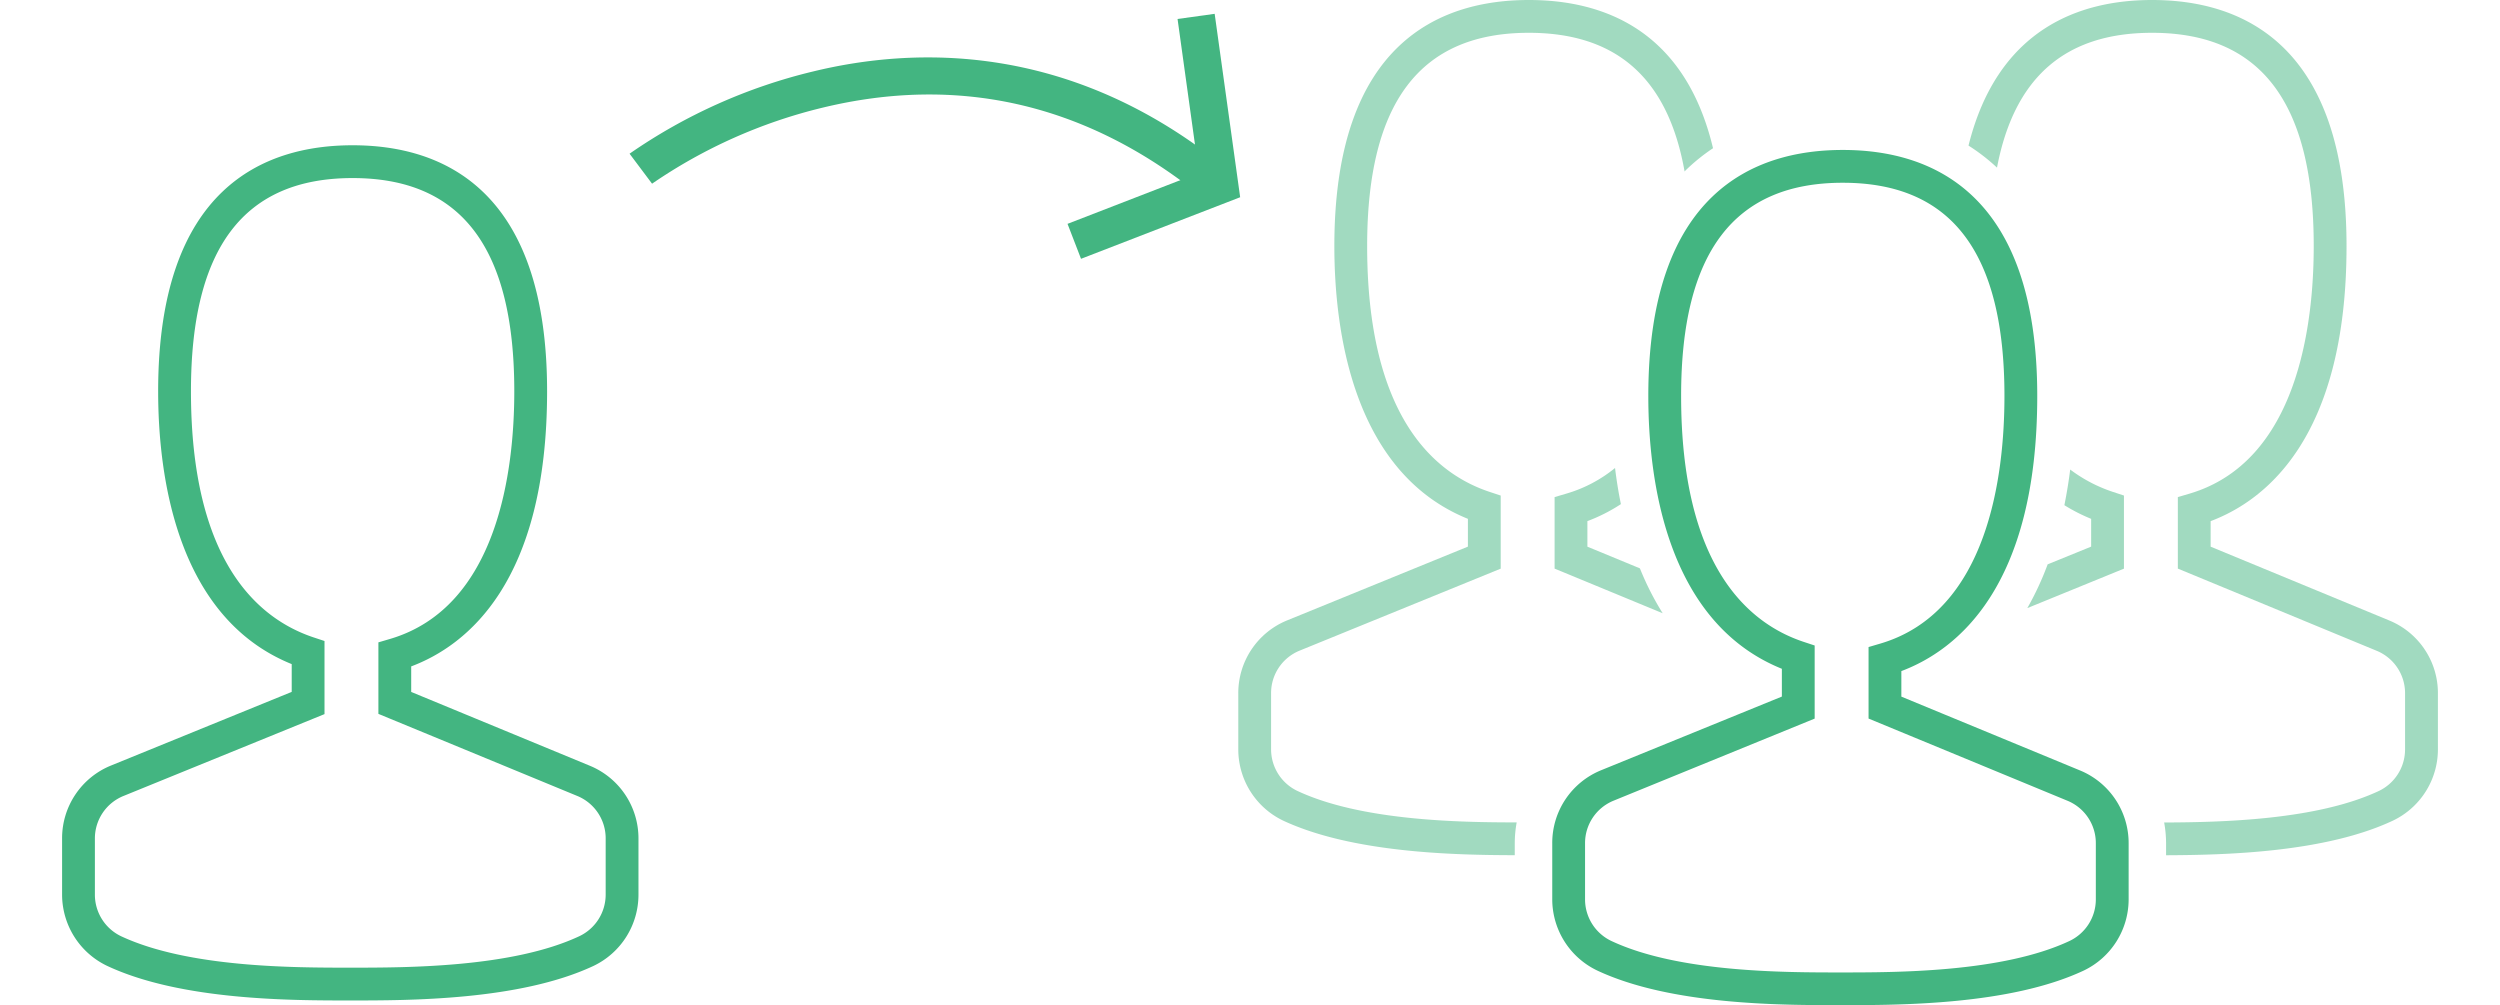 <svg width="194" height="78" xmlns="http://www.w3.org/2000/svg" viewBox="0 0 507 214.5"><path d="M61.5 213.5c-12.61 0-36.09 0-51.84-7.36A16.86 16.86 0 010 190.92v-12a16.74 16.74 0 0110.45-15.56L49 147.65v-5.93c-24.73-10-28.5-40.55-28.5-58.22C20.5 40.11 43.07 31 62 31s41.5 9.11 41.5 52.5c0 40.75-17.14 54.25-29 58.71v5.45l38.05 15.72A16.75 16.75 0 01123 178.94v12a16.85 16.85 0 01-9.67 15.22c-15.74 7.34-39.22 7.34-51.83 7.34zM62 38c-23.21 0-34.5 14.88-34.5 45.5 0 36.17 14.2 48.5 26.11 52.5l2.39.79v15.6l-42.9 17.47a9.77 9.77 0 00-6.1 9.08v12a9.82 9.82 0 005.63 8.87c14.37 6.69 36.8 6.69 48.87 6.69s34.54 0 48.87-6.71a9.82 9.82 0 005.63-8.87v-12a9.77 9.77 0 00-6.1-9.08l-42.4-17.5v-15.26l2.51-.74c23-6.8 26.49-36 26.49-52.84C96.5 52.88 85.21 38 62 38zm317.5 176.5c-12.61 0-36.09 0-51.84-7.36a16.86 16.86 0 01-9.66-15.22v-12a16.74 16.74 0 0110.45-15.56L367 148.65v-5.93c-24.73-10-28.5-40.55-28.5-58.22 0-43.39 22.57-52.5 41.5-52.5s41.5 9.11 41.5 52.5c0 40.75-17.14 54.25-29 58.71v5.45l38.05 15.72A16.75 16.75 0 01441 179.94v12a16.85 16.85 0 01-9.67 15.22c-15.74 7.34-39.22 7.34-51.83 7.34zM380 39c-23.21 0-34.5 14.88-34.5 45.5 0 36.17 14.2 48.49 26.11 52.46l2.39.79v15.6l-42.9 17.51a9.77 9.77 0 00-6.1 9.08v12a9.82 9.82 0 005.63 8.87c14.33 6.71 36.8 6.71 48.87 6.71s34.54 0 48.87-6.71a9.82 9.82 0 005.63-8.87v-12a9.77 9.77 0 00-6.1-9.08l-42.4-17.52v-15.26l2.51-.74c23.05-6.8 26.49-36 26.49-52.84 0-30.62-11.29-45.5-34.5-45.5z" fill="#43b581"/><g opacity=".5" fill="#43b581"><path d="M496.55 132.38l-38.05-15.72v-5.45c11.86-4.46 29-18 29-58.71C487.5 9.11 464.93 0 446 0c-15.28 0-32.93 6-39.17 31.07a41.12 41.12 0 016.08 4.7C416.59 16.46 427.51 7 446 7c23.21 0 34.5 14.88 34.5 45.5 0 16.81-3.44 46-26.49 52.84l-2.51.74v15.26l42.39 17.52a9.77 9.77 0 016.1 9.08v12a9.82 9.82 0 01-5.63 8.87c-13.19 6.17-33.26 6.67-45.78 6.71a25 25 0 01.41 4.44v2.55c13.11-.05 33.95-.63 48.33-7.35a16.85 16.85 0 009.68-15.24v-12a16.75 16.75 0 00-10.45-15.54z"/><path d="M428.53 100.2c-.31 2.49-.72 5-1.24 7.61a37.29 37.29 0 005.71 2.91v5.93l-9.28 3.78a63.23 63.23 0 01-4.34 9.34l20.62-8.42v-15.6l-2.39-.79a31.68 31.68 0 01-9.08-4.76z"/></g><g opacity=".5" fill="#43b581"><path d="M318.5 106.08v15.26l23.07 9.53a60.3 60.3 0 01-4.86-9.58l-11.21-4.63v-5.45a36.26 36.26 0 007.15-3.63q-.75-3.64-1.25-7.71a29.38 29.38 0 01-10.4 5.47z"/><path d="M310 179.94a25.11 25.11 0 01.41-4.44c-12.43 0-33.24-.37-46.78-6.71a9.82 9.82 0 01-5.63-8.87v-12a9.77 9.77 0 016.1-9.08l42.9-17.49v-15.6l-2.39-.79C292.7 101 278.5 88.67 278.5 52.5 278.5 21.88 289.79 7 313 7c18.75 0 29.72 9.72 33.24 29.59.12-.12.24-.26.37-.38a40.84 40.84 0 015.7-4.58C346.2 6 328.4 0 313 0c-18.93 0-41.5 9.11-41.5 52.5 0 17.67 3.77 48.22 28.5 58.22v5.93l-38.55 15.73A16.74 16.74 0 00251 147.94v12a16.86 16.86 0 009.66 15.22C275.42 182 297 182.47 310 182.5z"/></g><path d="M241.53 40.65C217.66 22 191 16 162.19 23a109.77 109.77 0 00-36.29 16.2l-4.8-6.4a116.38 116.38 0 0139.21-17.56c21.5-5.23 53.9-6.16 86.16 19.11z" fill="#43b581"/><path fill="#43b581" d="M217.44 55.23l-2.88-7.46 28.04-10.86-4.56-32.86 7.92-1.1 5.44 39.14-33.96 13.14z"/></svg>